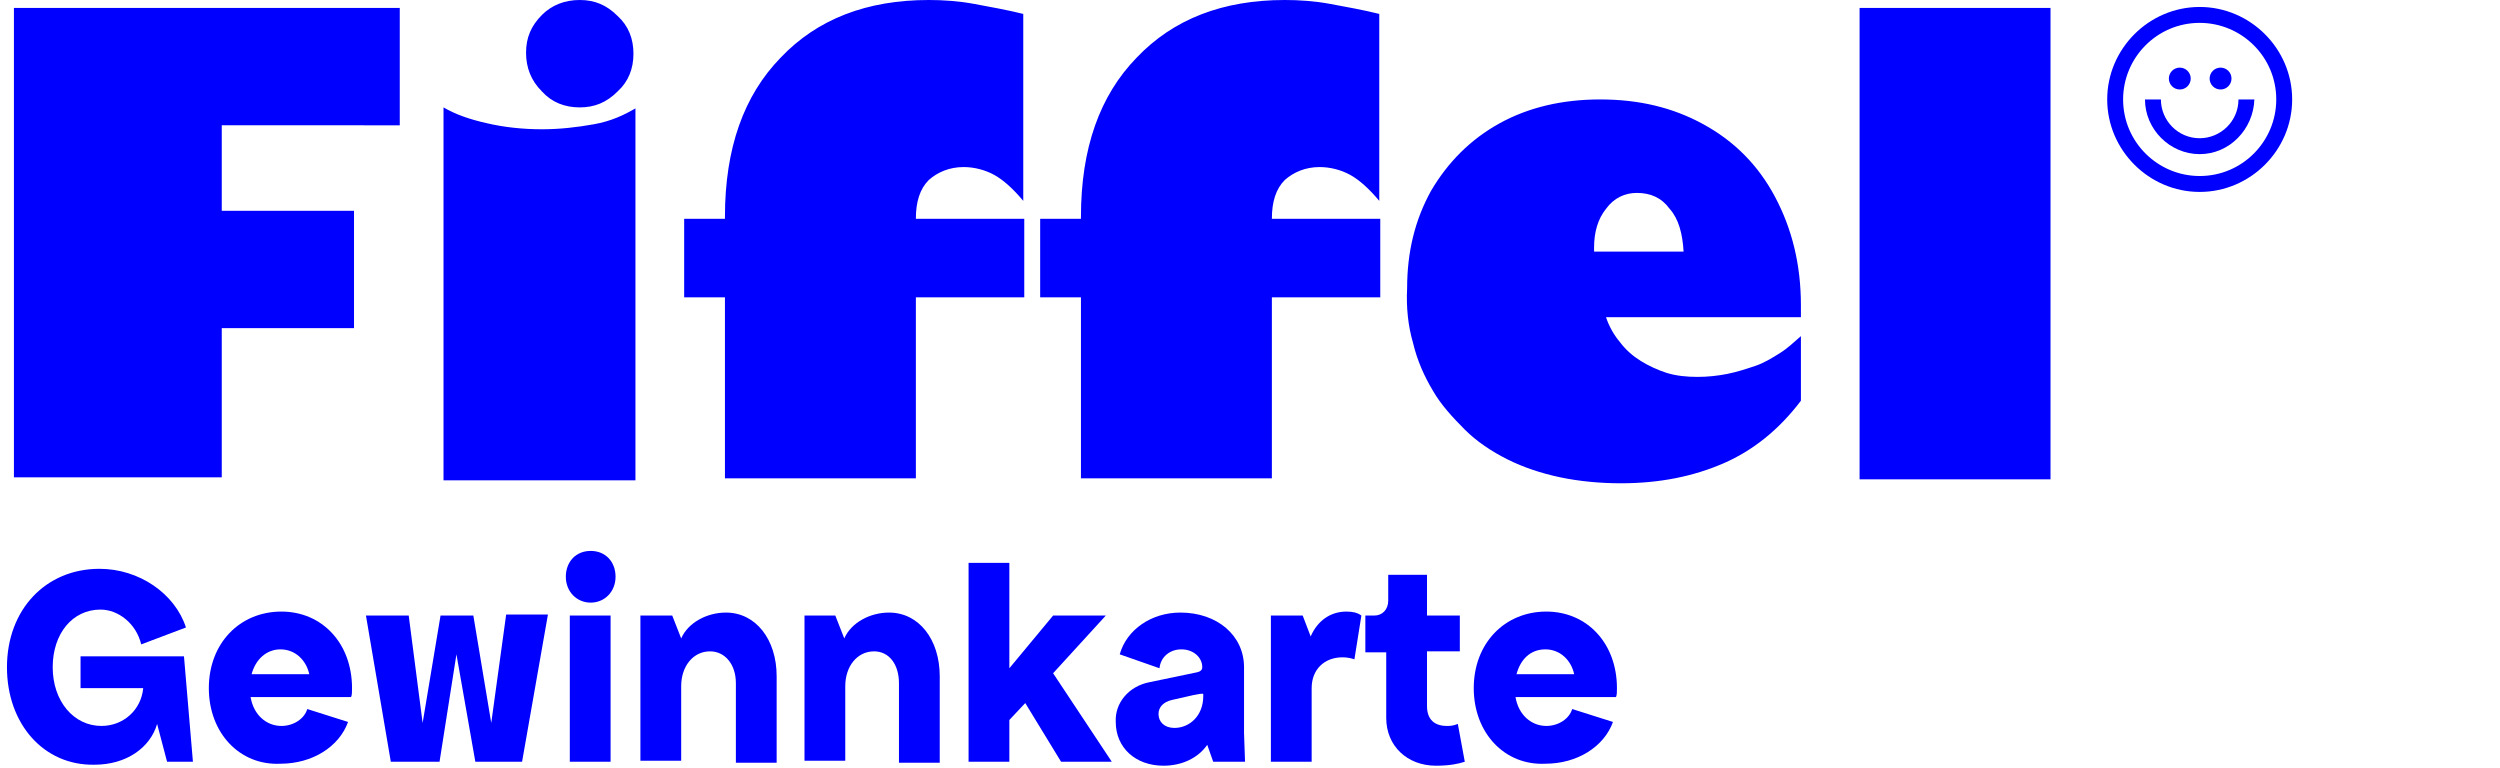 <?xml version="1.0" encoding="utf-8"?>
<!-- Generator: Adobe Illustrator 26.5.0, SVG Export Plug-In . SVG Version: 6.00 Build 0)  -->
<svg version="1.1" id="Ebene_1_Kopie" xmlns="http://www.w3.org/2000/svg" xmlns:xlink="http://www.w3.org/1999/xlink" x="0px"
	 y="0px" viewBox="0 0 251.4 77.2" style="enable-background:new 0 0 251.4 77.2;" xml:space="preserve">
<style type="text/css">
	.st0{fill:#0000FF;}
</style>
<path class="st0" d="M44.6,10.8c1.2,0.7,2.6,1.2,4.4,1.6c1.7,0.4,3.6,0.6,5.5,0.6c1.8,0,3.5-0.2,5.2-0.5s3-0.9,4.2-1.6v37.4H44.6
	V10.8L44.6,10.8z M63.7,5.4c0,1.5-0.5,2.8-1.6,3.8c-1.1,1.1-2.3,1.6-3.8,1.6s-2.8-0.5-3.8-1.6c-1.1-1.1-1.6-2.4-1.6-3.9
	s0.5-2.7,1.6-3.8c1-1,2.3-1.5,3.8-1.5s2.7,0.5,3.8,1.6C63.2,2.6,63.7,3.9,63.7,5.4z M93.4,0c1.4,0,3,0.1,4.6,0.4s3.3,0.6,4.9,1v18.8
	c-1-1.2-2-2.1-2.9-2.6s-2-0.8-3.1-0.8c-1.4,0-2.6,0.5-3.5,1.3c-0.9,0.9-1.3,2.2-1.3,3.9H103v7.9H92.1v18.2H72.9V29.9h-4.1V22h4.1
	v-0.2c0-6.9,1.9-12.2,5.6-16C82.2,1.9,87.2,0,93.4,0L93.4,0z M129.2,0c1.4,0,3,0.1,4.6,0.4s3.3,0.6,4.9,1v18.8c-1-1.2-2-2.1-2.9-2.6
	s-2-0.8-3.1-0.8c-1.4,0-2.6,0.5-3.5,1.3c-0.9,0.9-1.3,2.2-1.3,3.9h10.9v7.9h-10.9v18.2h-19.2V29.9h-4.1V22h4.1v-0.2
	c0-6.9,1.9-12.2,5.6-16C118,1.9,123,0,129.2,0L129.2,0z M160.9,10c3.9,0,7.3,0.8,10.4,2.5c3.1,1.7,5.5,4.1,7.2,7.3s2.6,6.8,2.6,10.9
	v1.2h-19.6c0.3,0.9,0.8,1.8,1.4,2.5c0.6,0.8,1.3,1.4,2.1,1.9s1.7,0.9,2.6,1.2c1,0.3,2,0.4,3.1,0.4c1,0,2-0.1,3-0.3s1.9-0.5,2.8-0.8
	s1.7-0.8,2.5-1.3s1.4-1.1,2.1-1.7v6.5c-2.2,2.9-4.8,5-7.8,6.3s-6.4,2-10.3,2c-2.1,0-4.2-0.2-6.1-0.6c-1.9-0.4-3.7-1-5.3-1.8
	s-3.1-1.8-4.3-3s-2.4-2.5-3.2-3.9c-0.9-1.5-1.6-3.1-2-4.8c-0.5-1.7-0.7-3.6-0.6-5.5c0-3.7,0.8-6.9,2.4-9.8c1.7-2.9,4-5.2,6.9-6.8
	C153.7,10.8,157.1,10,160.9,10L160.9,10z M160.3,25.3h9c-0.1-1.8-0.5-3.3-1.4-4.3c-0.8-1.1-1.9-1.6-3.3-1.6c-1.2,0-2.3,0.5-3.1,1.6
	c-0.8,1-1.2,2.3-1.2,3.9V25.3L160.3,25.3z M206.2,0.8v47.4H187V0.8H206.2z"/>
<g>
	<path class="st0" d="M40.2,0.8v11.8H22.3v8.6h13.3V33H22.3v15H1.4V0.8H40.2z"/>
</g>
<g>
	<path class="st0" d="M0.7,67.1c0-5.8,3.9-9.9,9.3-9.9c4,0,7.6,2.5,8.7,5.9l-4.5,1.7c-0.5-2.1-2.3-3.5-4.1-3.5
		c-2.8,0-4.8,2.4-4.8,5.8S7.4,73,10.2,73c2.2,0,4-1.6,4.2-3.8H8.1V66h10.4l0.9,10.6h-2.6l-1-3.8c-0.7,2.4-3.1,4.1-6.3,4.1
		C4.4,77,0.7,72.8,0.7,67.1z"/>
	<path class="st0" d="M21,69.2c0-4.5,3.1-7.7,7.3-7.7c4.1,0,7.1,3.2,7.1,7.7c0,0.4,0,0.7-0.1,0.9H25.2c0.3,1.8,1.6,2.9,3.1,2.9
		c1.2,0,2.3-0.7,2.6-1.7l4.1,1.3c-0.9,2.5-3.6,4.2-6.8,4.2C24.1,77,21,73.7,21,69.2z M31.1,67.8c-0.3-1.4-1.4-2.5-2.9-2.5
		c-1.4,0-2.5,1-2.9,2.5H31.1z"/>
	<path class="st0" d="M41.1,61.9l1.4,10.8l1.8-10.8h3.3l1.8,10.8l1.5-10.9h4.2l-2.6,14.8h-4.7l-1.9-10.8l-1.7,10.8h-4.9l-2.5-14.7
		C36.8,61.9,41.1,61.9,41.1,61.9z"/>
	<path class="st0" d="M59.4,55.4c1.5,0,2.5,1.1,2.5,2.6s-1.1,2.6-2.5,2.6s-2.5-1.1-2.5-2.6S57.9,55.4,59.4,55.4z M61.4,61.9v14.7
		h-4.1V61.9H61.4z"/>
	<path class="st0" d="M71.4,65.5c-1.7,0-2.9,1.5-2.9,3.5v7.5h-4.1V61.9h3.2l0.9,2.3c0.7-1.6,2.6-2.6,4.5-2.6c3,0,5.1,2.7,5.1,6.4
		v8.7H74v-8C74,66.8,72.9,65.5,71.4,65.5z"/>
	<path class="st0" d="M87.9,65.5C86.2,65.5,85,67,85,69v7.5h-4.1V61.9H84l0.9,2.3c0.7-1.6,2.6-2.6,4.5-2.6c3,0,5.1,2.7,5.1,6.4v8.7
		h-4.1v-8C90.4,66.8,89.4,65.5,87.9,65.5z"/>
	<path class="st0" d="M101.5,56.6v10.6l4.4-5.3h5.3l-5.3,5.8l5.9,8.9h-5.1l-3.6-5.9l-1.6,1.7v4.2h-4.1v-20
		C97.4,56.6,101.5,56.6,101.5,56.6z"/>
	<path class="st0" d="M115.6,68.6l4.8-1c0.4-0.1,0.5-0.3,0.5-0.5c0-1-0.9-1.8-2.1-1.8s-2.1,0.8-2.2,1.9l-4-1.4
		c0.7-2.5,3.2-4.2,6.1-4.2c3.7,0,6.4,2.3,6.4,5.5v6.6l0.1,2.9H122l-0.6-1.7c-0.9,1.3-2.5,2.1-4.4,2.1c-2.8,0-4.8-1.8-4.8-4.4
		C112.1,70.7,113.5,69,115.6,68.6z M120,69.9l-2.2,0.5c-0.8,0.2-1.3,0.7-1.3,1.4c0,0.8,0.6,1.4,1.6,1.4c1.5,0,2.9-1.2,2.9-3.2v-0.2
		C121,69.7,120.5,69.8,120,69.9z"/>
	<path class="st0" d="M127.8,61.9h3.2l0.8,2.1c0.7-1.6,2-2.5,3.6-2.5c0.6,0,1.1,0.1,1.5,0.4l-0.7,4.4c-0.3-0.1-0.7-0.2-1.2-0.2
		c-1.8,0-3.1,1.2-3.1,3.1v7.4h-4.1C127.8,76.6,127.8,61.9,127.8,61.9z"/>
	<path class="st0" d="M137.3,61.9h0.9c0.8,0,1.4-0.6,1.4-1.5v-2.6h3.9v4.1h3.3v3.6h-3.3V71c0,1.4,0.8,2,2,2c0.3,0,0.6,0,1.1-0.2
		l0.7,3.8c-0.6,0.2-1.5,0.4-2.9,0.4c-2.9,0-5-2-5-4.8v-6.6h-2.1L137.3,61.9L137.3,61.9z"/>
	<path class="st0" d="M148.2,69.2c0-4.5,3.1-7.7,7.3-7.7c4.1,0,7.1,3.2,7.1,7.7c0,0.4,0,0.7-0.1,0.9h-10.1c0.3,1.8,1.6,2.9,3.1,2.9
		c1.2,0,2.3-0.7,2.6-1.7l4.1,1.3c-0.9,2.5-3.6,4.2-6.8,4.2C151.3,77,148.2,73.7,148.2,69.2z M158.3,67.8c-0.3-1.4-1.4-2.5-2.9-2.5
		s-2.5,1-2.9,2.5H158.3z"/>
</g>
<g>
	<path class="st0" d="M221.2,19.3c-5.1,0-9.3-4.2-9.3-9.3s4.2-9.3,9.3-9.3s9.3,4.2,9.3,9.3S226.3,19.3,221.2,19.3z M221.2,2.3
		c-4.3,0-7.7,3.5-7.7,7.7c0,4.3,3.5,7.7,7.7,7.7c4.3,0,7.7-3.5,7.7-7.7C228.9,5.7,225.4,2.3,221.2,2.3z"/>
</g>
<g>
	<path class="st0" d="M221.2,15.5c-3,0-5.5-2.5-5.5-5.5h1.6c0,2.1,1.7,3.9,3.9,3.9c2.1,0,3.9-1.7,3.9-3.9h1.6
		C226.6,13,224.2,15.5,221.2,15.5z"/>
</g>
<circle class="st0" cx="219.2" cy="7.9" r="1.1"/>
<circle class="st0" cx="223.3" cy="7.9" r="1.1"/>
</svg>
